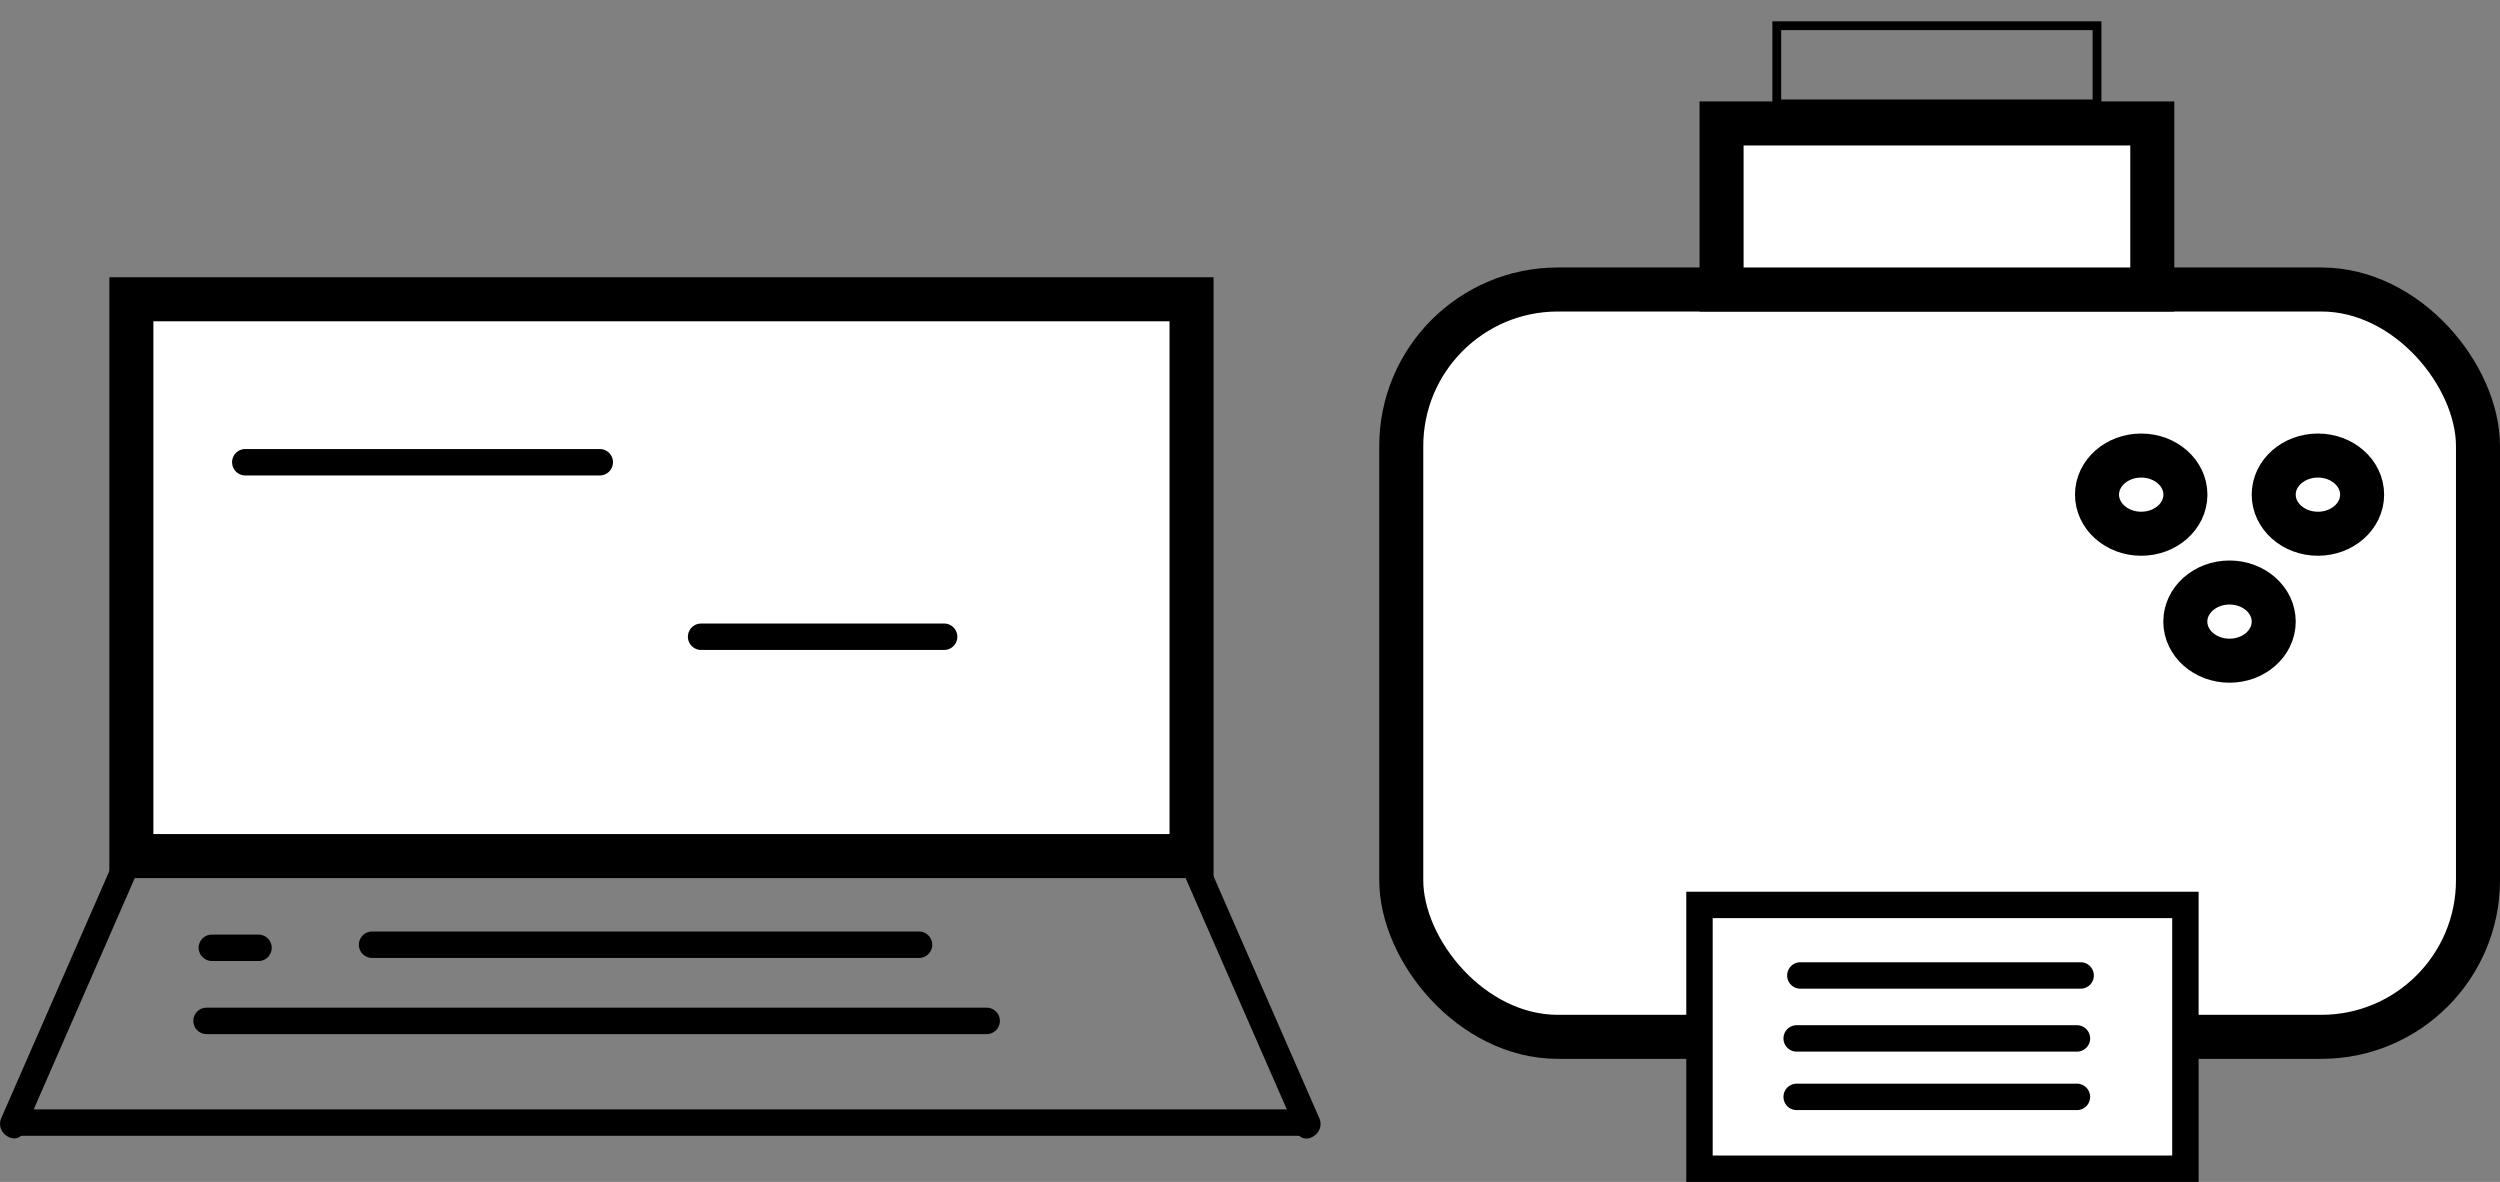 <svg id="图层_1" data-name="图层 1" xmlns="http://www.w3.org/2000/svg" viewBox="0 0 283.94 134.24"><rect x="0" y="0" width="283.94" height="134.24" fill="#808080" stroke="none"/><defs><style>.cls-1,.cls-2{fill:#fff;}.cls-1,.cls-2,.cls-3{stroke:#000;stroke-miterlimit:10;}.cls-1{stroke-width:5px;}.cls-2{stroke-width:3px;}.cls-3{fill:none;}</style></defs><rect class="cls-1" x="159.15" y="32.88" width="122.29" height="84.88" rx="17.79"/><ellipse class="cls-1" cx="243.19" cy="56.18" rx="5.02" ry="4.44"/><ellipse class="cls-1" cx="263.26" cy="56.18" rx="5.02" ry="4.44"/><rect class="cls-2" x="193.02" y="102.78" width="55.19" height="29.96"/><path d="M204.48,112.29h31.83a1.5,1.5,0,0,0,0-3H204.48a1.5,1.5,0,0,0,0,3Z"/><path d="M204.06,119.44h31.83a1.5,1.5,0,0,0,0-3H204.06a1.5,1.5,0,0,0,0,3Z"/><path d="M204.06,126.08h31.83a1.5,1.5,0,0,0,0-3H204.06a1.5,1.5,0,0,0,0,3Z"/><rect class="cls-1" x="195.53" y="14.02" width="48.92" height="18.86"/><rect class="cls-1" x="14.92" y="33.99" width="120.41" height="63.24"/><path d="M27.86,54H68.12a1.5,1.5,0,0,0,0-3H27.86a1.5,1.5,0,0,0,0,3Z"/><path d="M79.63,73.82h27.6a1.5,1.5,0,1,0,0-3H79.63a1.5,1.5,0,0,0,0,3Z"/><path d="M13.5,96.46.14,127c-.76,1.75,1.82,3.28,2.59,1.51L16.06,98c.76-1.75-1.82-3.28-2.59-1.51Z"/><path d="M133.9,98l13.36,30.53c.77,1.77,3.35.24,2.59-1.51L136.49,96.46C135.72,94.69,133.14,96.22,133.9,98Z"/><path d="M1.69,129h146.1a1.5,1.5,0,0,0,0-3H1.69a1.5,1.5,0,1,0,0,3Z"/><ellipse class="cls-1" cx="253.22" cy="70.6" rx="5.02" ry="4.44"/><path d="M24.06,109.15h5.3a1.5,1.5,0,0,0,0-3h-5.3a1.5,1.5,0,0,0-1.5,1.5A1.53,1.53,0,0,0,24.06,109.15Z"/><path d="M42.26,108.8h62.12a1.5,1.5,0,0,0,0-3H42.26a1.5,1.5,0,0,0,0,3Z"/><path d="M23.46,117.45h88.6a1.5,1.5,0,0,0,0-3H23.46a1.5,1.5,0,1,0,0,3Z"/><rect class="cls-3" x="201.8" y="2.92" width="36.37" height="8.88"/></svg>